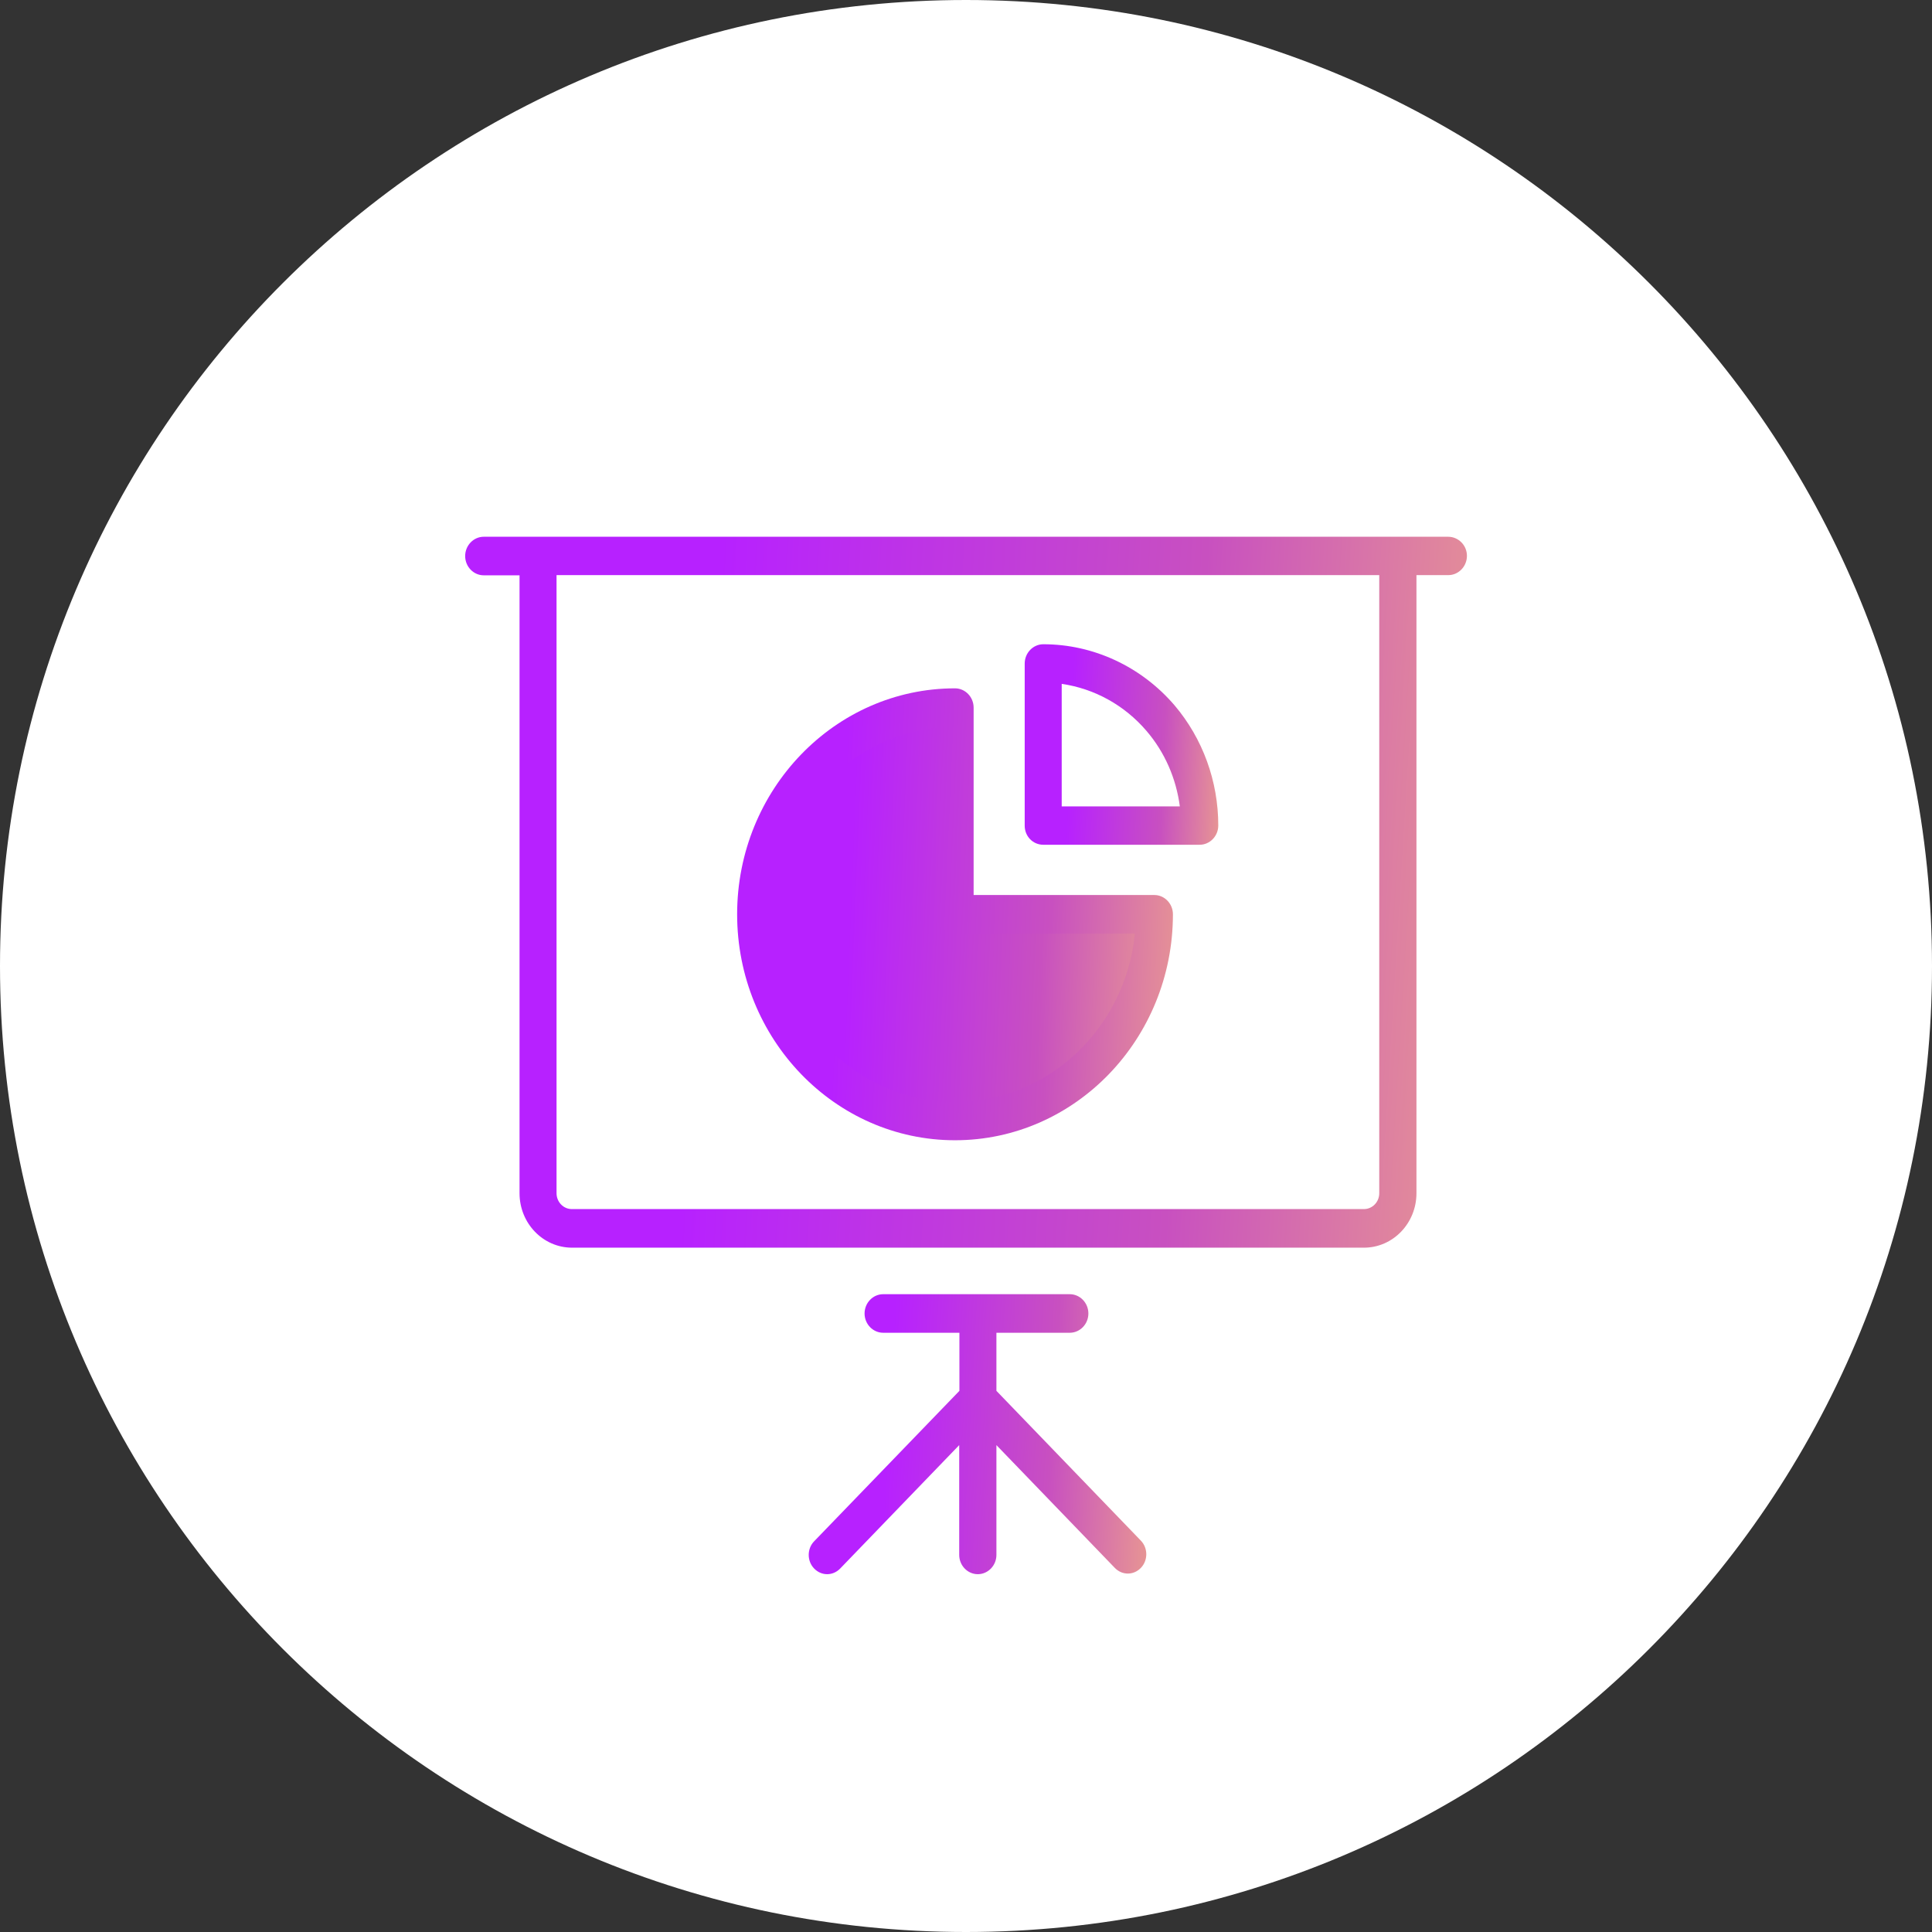 <svg width="78" height="78" viewBox="0 0 78 78" version="1.1" xmlns="http://www.w3.org/2000/svg" xmlns:xlink="http://www.w3.org/1999/xlink">
<rect x="0" y="0" width="78" height="78" fill="#333333" stroke="none"/>
<title>icon_chart</title>
<desc>Created using Figma</desc>
<g id="Canvas" transform="translate(-2530 -2205)">
<g id="icon_chart">
<g id="Ellipse">
<use xlink:href="#path0_fill" transform="translate(2530 2205)" fill="#FFFFFF"/>
</g>
<g id="004-pie-chart">
<g id="Group">
<g id="Group">
<g id="XMLID 83">
<use xlink:href="#path1_fill" transform="translate(2560.51 2233.56)" fill="url(#paint1_linear)"/>
</g>
<g id="Vector">
<use xlink:href="#path2_fill" transform="translate(2548.78 2226.67)" fill="url(#paint2_linear)"/>
</g>
<g id="Vector">
<use xlink:href="#path3_fill" transform="translate(2562.65 2257.25)" fill="url(#paint3_linear)"/>
</g>
<g id="Vector">
<use xlink:href="#path4_fill" transform="translate(2559.76 2232.79)" fill="url(#paint4_linear)"/>
</g>
<g id="Vector">
<use xlink:href="#path5_fill" transform="translate(2571.37 2231.01)" fill="url(#paint5_linear)"/>
</g>
</g>
</g>
</g>
</g>
</g>
<defs>
<linearGradient id="paint1_linear" x1="0" y1="0" x2="1" y2="0" gradientUnits="userSpaceOnUse" gradientTransform="matrix(16.183 10.452 -7.791 183.734 7.469 -78.966)">
<stop offset="0" stop-color="#B721FF"/>
<stop offset="0.47" stop-color="#C850C0"/>
<stop offset="1" stop-color="#FFCC70"/>
</linearGradient>
<linearGradient id="paint2_linear" x1="0" y1="0" x2="1" y2="0" gradientUnits="userSpaceOnUse" gradientTransform="matrix(40.672 17.978 -19.581 316.023 18.771 -135.821)">
<stop offset="0" stop-color="#B721FF"/>
<stop offset="0.47" stop-color="#C850C0"/>
<stop offset="1" stop-color="#FFCC70"/>
</linearGradient>
<linearGradient id="paint3_linear" x1="0" y1="0" x2="1" y2="0" gradientUnits="userSpaceOnUse" gradientTransform="matrix(13.706 7.081 -6.598 124.468 6.325 -53.494)">
<stop offset="0" stop-color="#B721FF"/>
<stop offset="0.47" stop-color="#C850C0"/>
<stop offset="1" stop-color="#FFCC70"/>
</linearGradient>
<linearGradient id="paint4_linear" x1="0" y1="0" x2="1" y2="0" gradientUnits="userSpaceOnUse" gradientTransform="matrix(17.693 11.428 -8.518 200.883 8.166 -86.336)">
<stop offset="0" stop-color="#B721FF"/>
<stop offset="0.47" stop-color="#C850C0"/>
<stop offset="1" stop-color="#FFCC70"/>
</linearGradient>
<linearGradient id="paint5_linear" x1="0" y1="0" x2="1" y2="0" gradientUnits="userSpaceOnUse" gradientTransform="matrix(7.859 5.071 -3.784 89.135 3.627 -38.309)">
<stop offset="0" stop-color="#B721FF"/>
<stop offset="0.47" stop-color="#C850C0"/>
<stop offset="1" stop-color="#FFCC70"/>
</linearGradient>
<path id="path0_fill" d="M 78 39C 78 60.539 60.539 78 39 78C 17.461 78 0 60.539 0 39C 0 17.461 17.461 0 39 0C 60.539 0 78 17.461 78 39Z"/>
<path id="path1_fill" d="M 16.092 8.344L 8.046 8.344L 8.046 1.30577e-07C 3.606 1.30577e-07 -2.5184e-07 3.731 -2.5184e-07 8.344C -2.5184e-07 12.956 3.598 16.687 8.046 16.687C 12.494 16.687 16.092 12.956 16.092 8.344Z"/>
<path id="path2_fill" d="M 39.685 1.02013e-09L 0.751 1.02013e-09C 0.338 1.02013e-09 0 0.351 0 0.779C 0 1.207 0.338 1.557 0.751 1.557L 2.195 1.557L 2.195 26.503C 2.195 27.718 3.144 28.702 4.316 28.702L 36.285 28.702C 37.457 28.702 38.406 27.718 38.406 26.503L 38.406 1.549L 39.694 1.549C 40.106 1.549 40.444 1.198 40.444 0.77C 40.444 0.342 40.098 1.02013e-09 39.685 1.02013e-09ZM 36.904 26.503C 36.904 26.862 36.624 27.144 36.285 27.144L 4.308 27.144C 3.961 27.144 3.689 26.853 3.689 26.503L 3.689 1.549L 36.904 1.549L 36.904 26.503Z"/>
<path id="path3_fill" d="M 0.217 9.978C -0.072 10.277 -0.072 10.774 0.217 11.073C 0.365 11.227 0.555 11.304 0.745 11.304C 0.935 11.304 1.124 11.227 1.273 11.073L 6.076 6.093L 6.076 10.526C 6.076 10.954 6.414 11.304 6.827 11.304C 7.239 11.304 7.578 10.954 7.578 10.526L 7.578 6.093L 12.356 11.048C 12.504 11.202 12.694 11.279 12.884 11.279C 13.074 11.279 13.264 11.202 13.412 11.048C 13.701 10.748 13.701 10.252 13.412 9.952L 7.578 3.902L 7.578 1.557L 10.54 1.557C 10.953 1.557 11.291 1.207 11.291 0.779C 11.291 0.351 10.953 1.04461e-06 10.54 1.04461e-06L 3.006 1.04461e-06C 2.593 1.04461e-06 2.255 0.351 2.255 0.779C 2.255 1.207 2.593 1.557 3.006 1.557L 6.084 1.557L 6.084 3.902L 0.217 9.978Z"/>
<path id="path4_fill" d="M 8.797 18.245C 13.649 18.245 17.594 14.154 17.594 9.122C 17.594 8.694 17.256 8.344 16.843 8.344L 9.548 8.344L 9.548 0.779C 9.548 0.351 9.21 2.61154e-07 8.797 2.61154e-07C 3.945 2.61154e-07 5.03679e-07 4.09 5.03679e-07 9.122C 5.03679e-07 14.154 3.945 18.245 8.797 18.245ZM 8.046 1.592L 8.046 9.122C 8.046 9.55 8.384 9.901 8.797 9.901L 16.059 9.901C 15.679 13.709 12.568 16.696 8.797 16.696C 4.77 16.696 1.502 13.298 1.502 9.131C 1.502 5.212 4.374 1.985 8.046 1.592Z"/>
<path id="path5_fill" d="M 0.751 8.095L 7.064 8.095C 7.477 8.095 7.815 7.745 7.815 7.317C 7.815 5.528 7.188 3.808 6.049 2.465C 4.704 0.899 2.773 0 0.751 0C 0.338 0 -1.00736e-06 0.351 -1.00736e-06 0.779L -1.00736e-06 7.325C -1.00736e-06 7.753 0.33 8.095 0.751 8.095ZM 1.494 1.6C 2.806 1.789 4.027 2.456 4.918 3.5C 5.653 4.356 6.115 5.417 6.263 6.546L 1.494 6.546L 1.494 1.6Z"/>
</defs>
</svg>

